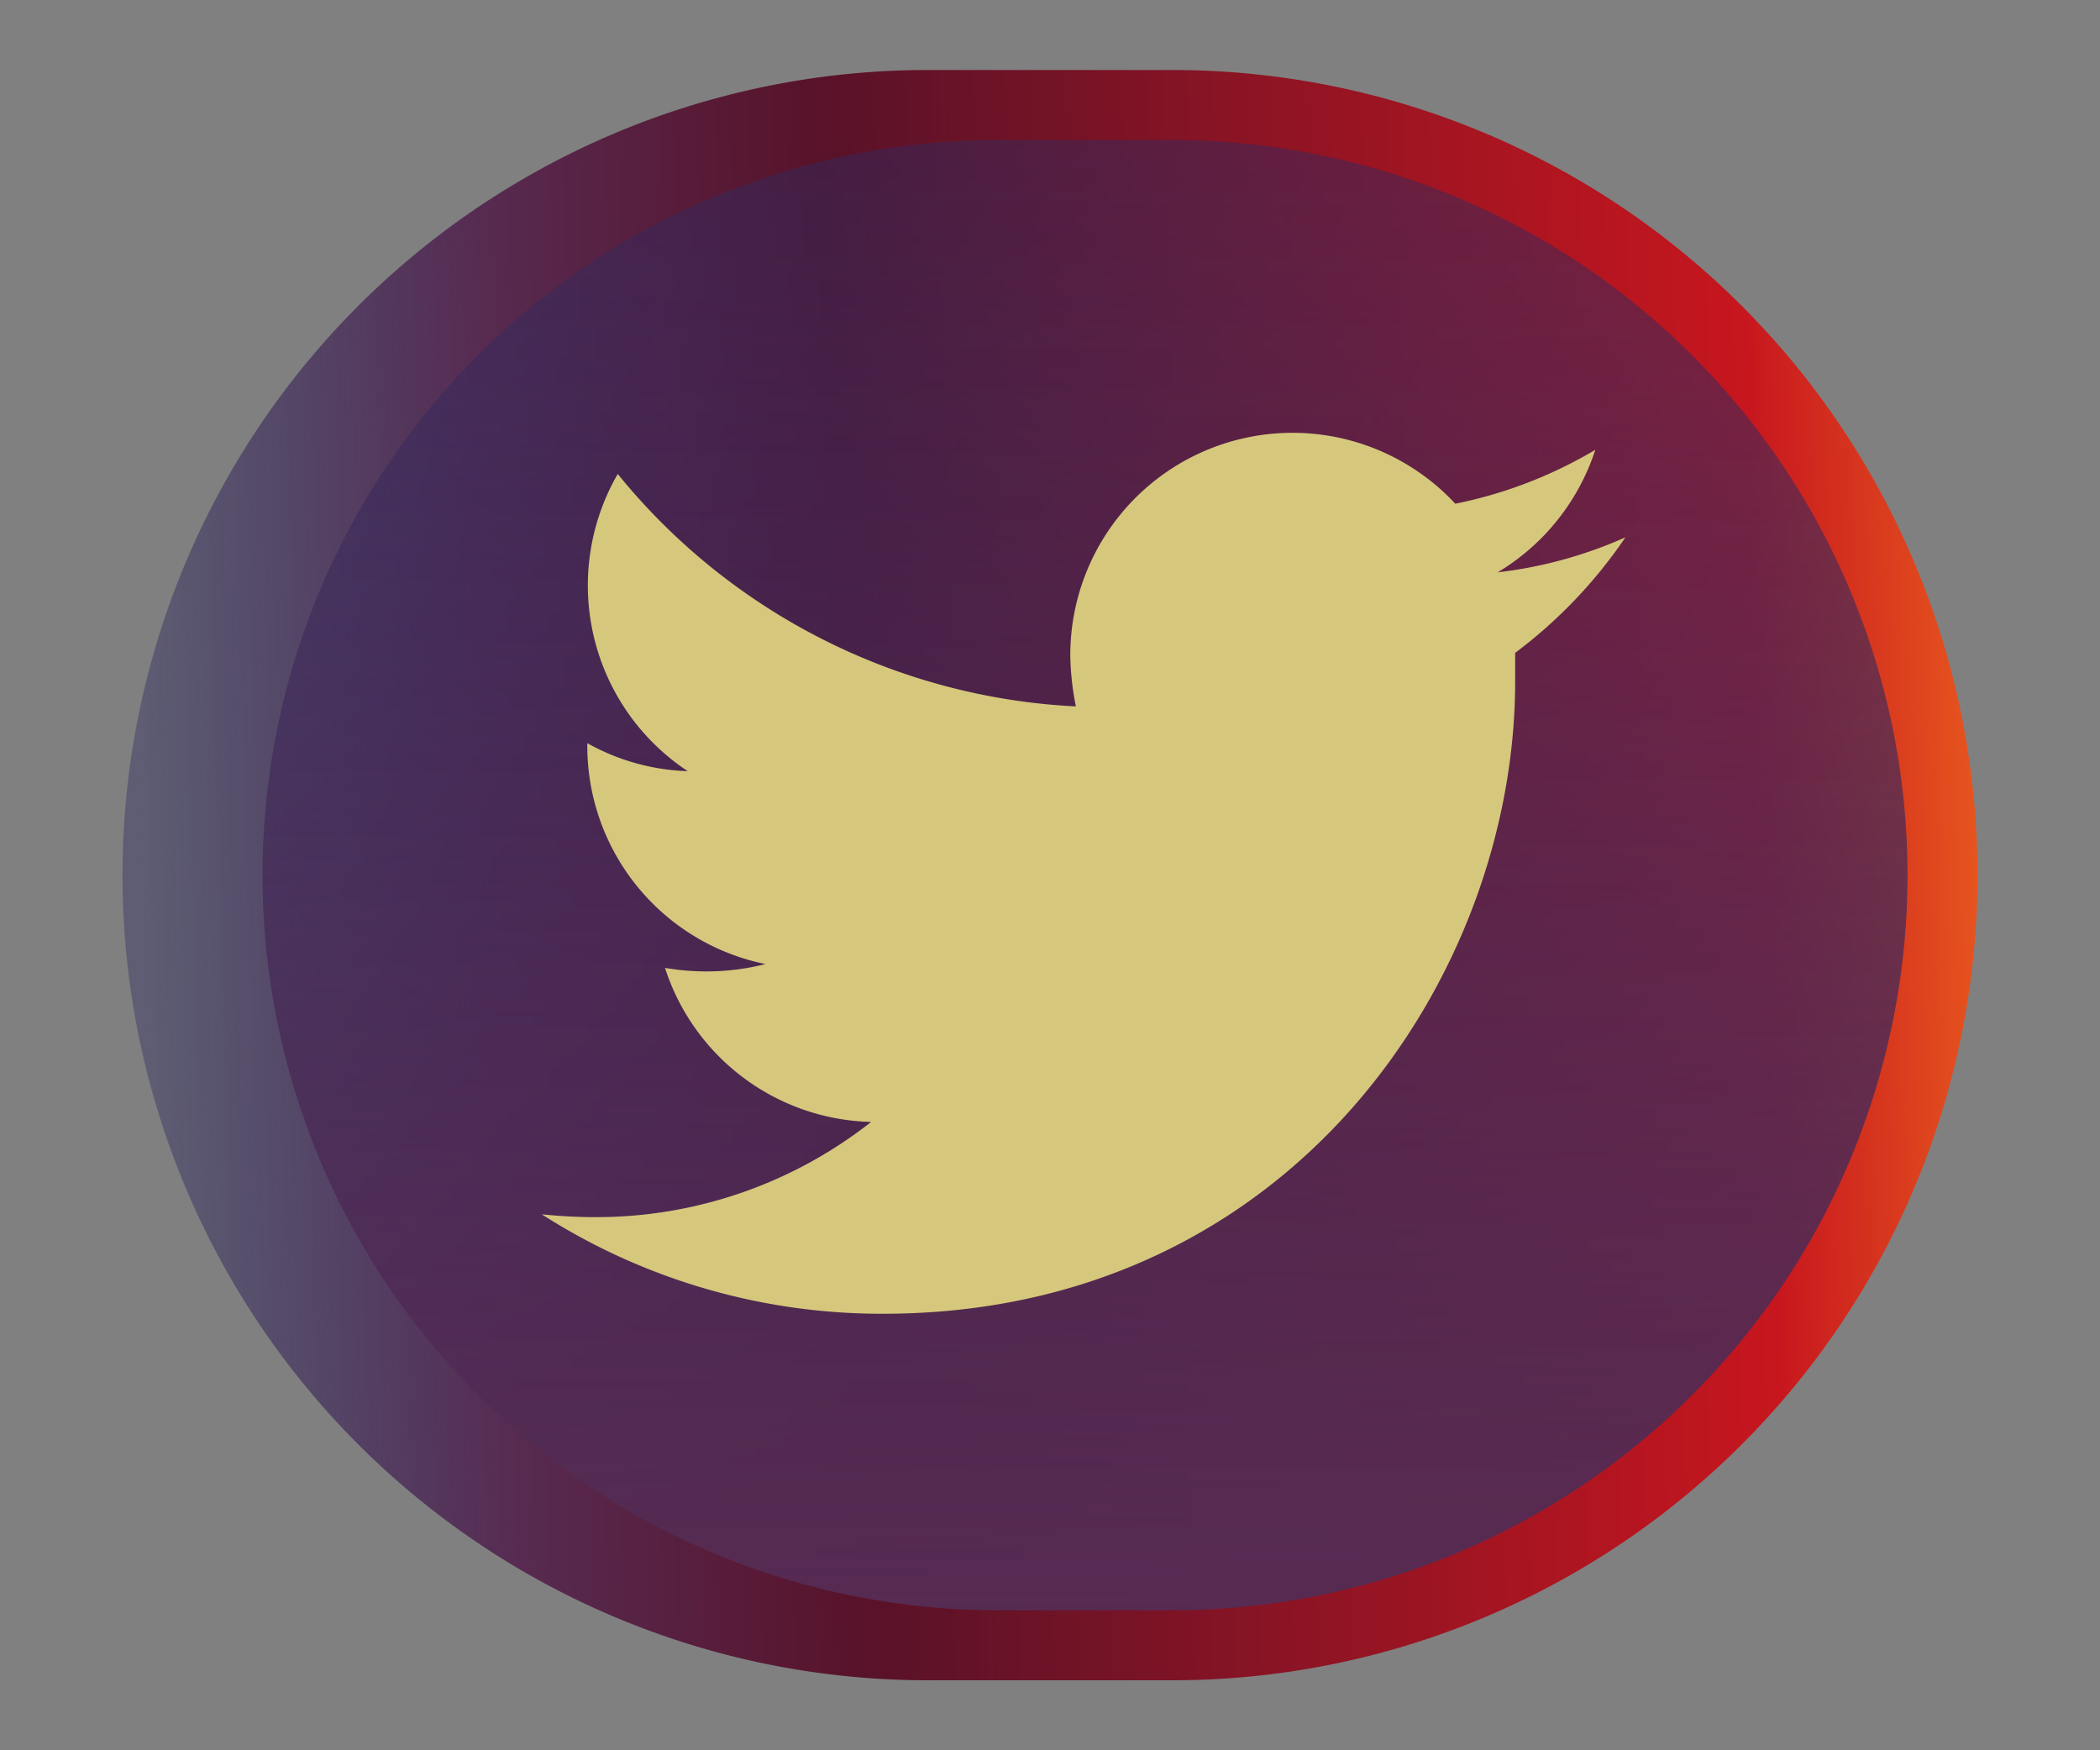 <svg xmlns="http://www.w3.org/2000/svg" xmlns:xlink="http://www.w3.org/1999/xlink" width="60" height="50" viewBox="0 0 60 50"><rect x="0" y="0" width="60" height="50" fill="#808080" stroke="none"/><defs><style>.cls-1{fill:url(#Ikke-navngivet_forløb_3);}.cls-2{fill:url(#Ikke-navngivet_forløb_6);}.cls-3{fill:#d5c87d;}</style><linearGradient id="Ikke-navngivet_forløb_3" x1="-478.14" y1="-132.14" x2="-479.61" y2="-132.18" gradientTransform="matrix(53, 0, 0, -46, 25423.01, -6054.6)" gradientUnits="userSpaceOnUse"><stop offset="0" stop-color="#fff"/><stop offset="0.08" stop-color="#ffd600"/><stop offset="0.31" stop-color="#ea5c1e"/><stop offset="0.4" stop-color="#c7161e"/><stop offset="0.74" stop-color="#581229"/><stop offset="0.87" stop-color="#572b52"/><stop offset="1" stop-color="#2b2960" stop-opacity="0.4"/></linearGradient><linearGradient id="Ikke-navngivet_forløb_6" x1="-479.58" y1="-134.82" x2="-479.57" y2="-133.49" gradientTransform="matrix(47, 0, 0, -42, 22571.01, -5608.6)" gradientUnits="userSpaceOnUse"><stop offset="0" stop-color="#fff"/><stop offset="0.03" stop-color="#581229"/><stop offset="0.14" stop-color="#572b52"/><stop offset="1" stop-color="#2b2960" stop-opacity="0.4"/></linearGradient></defs><g id="Lag_6" data-name="Lag 6"><g id="Lag_7" data-name="Lag 7"><path id="Rectangle_18-3" data-name="Rectangle 18-3" class="cls-1" d="M26.5,2h7a23,23,0,0,1,23,23h0a23,23,0,0,1-23,23h-7a23,23,0,0,1-23-23h0A23,23,0,0,1,26.5,2Z"/><path id="Rectangle_19-3" data-name="Rectangle 19-3" class="cls-2" d="M28.5,4h5a21,21,0,0,1,21,21h0a21,21,0,0,1-21,21h-5a21,21,0,0,1-21-21h0A21,21,0,0,1,28.5,4Z"/><path id="Icon_awesome-twitter" data-name="Icon awesome-twitter" class="cls-3" d="M43.29,18.65c0,.27,0,.55,0,.82,0,8.4-6.39,18.06-18.06,18.06a18,18,0,0,1-9.75-2.84c.51.05,1,.08,1.53.08a12.7,12.7,0,0,0,7.88-2.72A6.35,6.35,0,0,1,19,27.65a6.94,6.94,0,0,0,1.2.1,6.76,6.76,0,0,0,1.67-.21,6.36,6.36,0,0,1-5.09-6.23v-.08a6.28,6.28,0,0,0,2.87.8,6.36,6.36,0,0,1-2-8.49,18,18,0,0,0,13.09,6.64,7.85,7.85,0,0,1-.16-1.45,6.35,6.35,0,0,1,11-4.34,12.74,12.74,0,0,0,4-1.54,6.38,6.38,0,0,1-2.79,3.5,12.49,12.49,0,0,0,3.65-1A13.76,13.76,0,0,1,43.29,18.65Z"/></g></g></svg>
